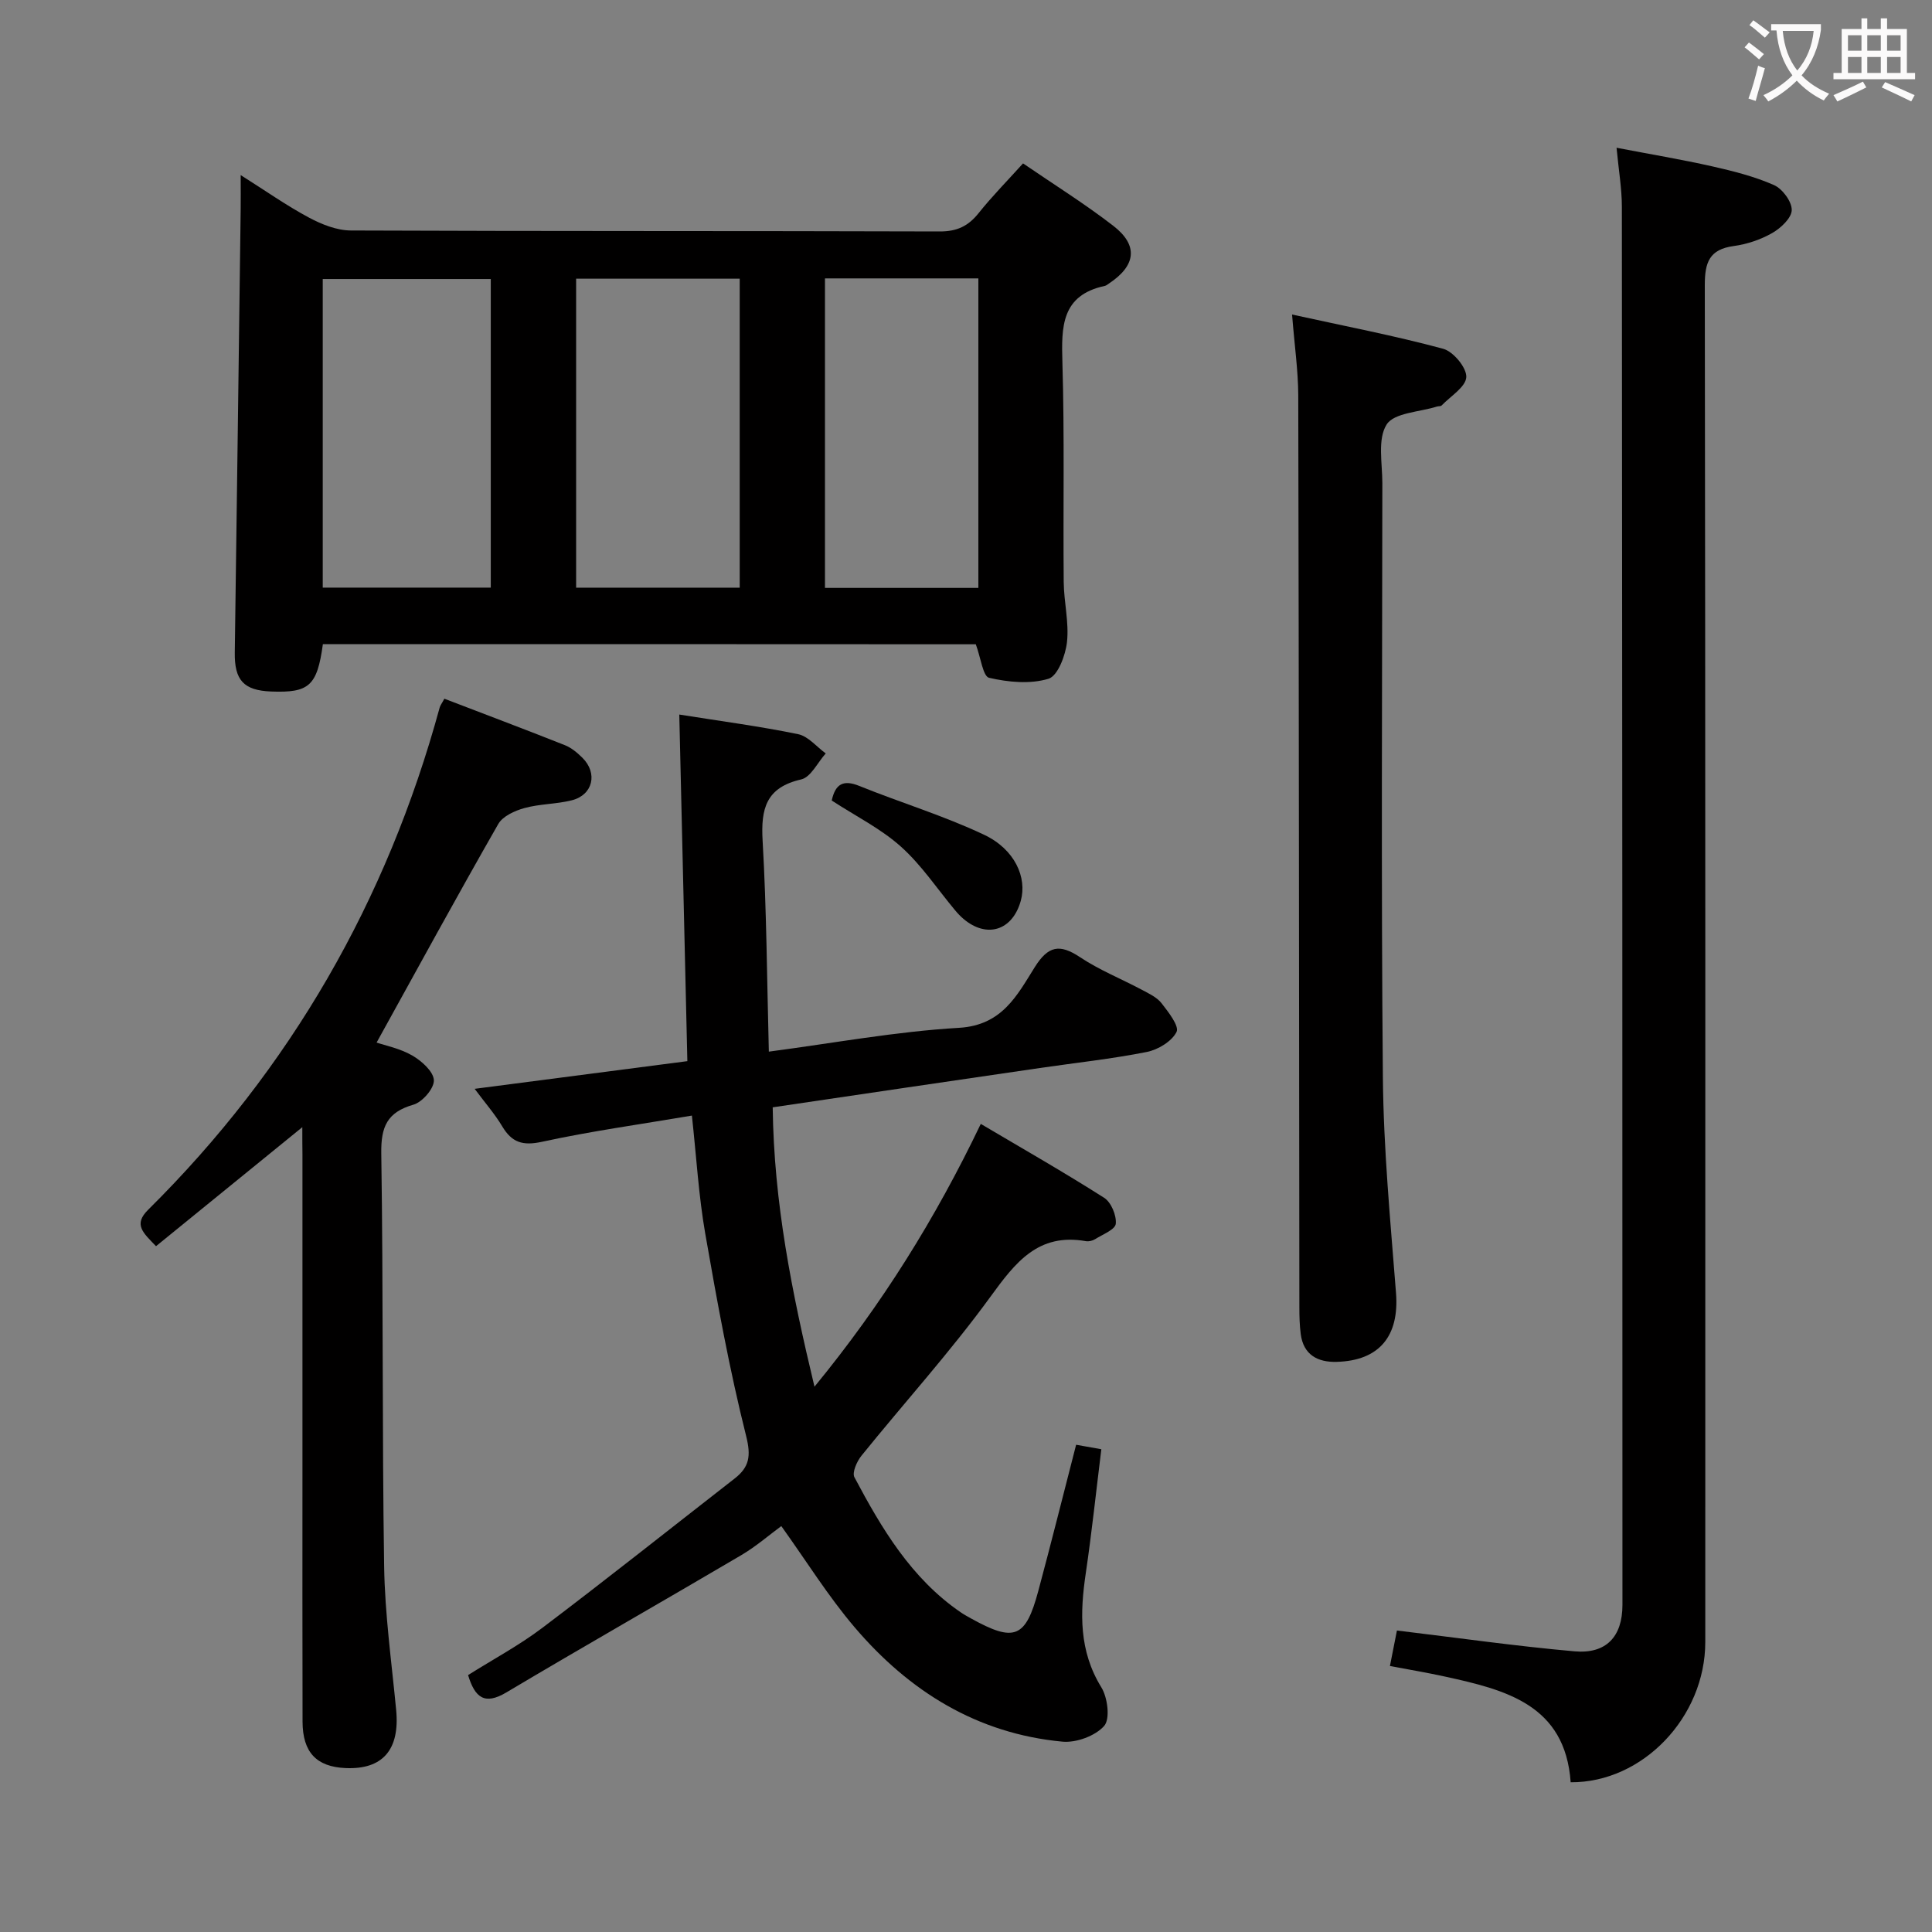 <svg enable-background="new 0 0 400 400" viewBox="0 0 400 400" xmlns="http://www.w3.org/2000/svg"><rect x="0" y="0" width="400" height="400" fill="#808080" stroke="none"/><g fill="#010000"><path d="m66.85 133.36c-1.19 8.65-2.84 10.11-10.7 9.81-5.72-.22-7.63-2.36-7.54-8.1.43-30.62.82-61.23 1.22-91.85.03-1.96 0-3.92 0-6.97 5.21 3.29 9.5 6.32 14.1 8.78 2.65 1.42 5.79 2.68 8.72 2.69 40.64.17 81.28.07 121.91.2 3.55.01 5.89-1.09 8.04-3.78 2.78-3.48 5.92-6.67 9.21-10.31 6.43 4.4 12.78 8.36 18.67 12.91 5.25 4.05 4.72 8.24-.87 11.95-.28.18-.55.43-.86.5-9.03 1.93-9.01 8.46-8.79 15.85.45 15.14.13 30.31.27 45.46.04 4.14 1.12 8.34.68 12.41-.3 2.76-1.9 7.03-3.83 7.62-3.79 1.15-8.33.72-12.3-.2-1.27-.29-1.72-4.16-2.75-6.94-44.5-.03-89.71-.03-135.18-.03zm-.03-75.59v63.89h34.79c0-21.4 0-42.46 0-63.89-11.61 0-23 0-34.79 0zm52.46-.07v63.97h33.87c0-21.52 0-42.7 0-63.97-11.52 0-22.61 0-33.87 0zm51.52-.06v64.08h31.76c0-21.48 0-42.67 0-64.08-10.66 0-20.94 0-31.76 0z"/><path d="m159.98 229.26c.24 19.65 3.92 38.14 8.65 57.84 14.01-17.08 25.04-34.81 34.43-54.41 8.59 5.08 17.19 9.99 25.54 15.3 1.45.92 2.58 3.64 2.41 5.38-.12 1.2-2.71 2.2-4.27 3.18-.53.33-1.32.53-1.92.42-9.9-1.75-14.6 4.42-19.77 11.52-8.3 11.41-17.83 21.92-26.71 32.92-.94 1.17-1.96 3.47-1.44 4.44 5.63 10.61 11.75 20.92 21.97 27.94.68.47 1.42.87 2.15 1.28 8.99 4.99 11.32 4.1 13.94-5.65 2.67-9.93 5.16-19.91 7.84-30.3 1.7.3 3.25.58 5.22.93-1.07 8.63-1.97 17.17-3.22 25.66-1.22 8.23-1.43 16.09 3.22 23.63 1.31 2.12 1.86 6.56.58 8-1.84 2.07-5.78 3.52-8.64 3.25-17.66-1.65-31.75-10.44-43.02-23.68-5.47-6.42-9.96-13.67-15.18-20.95-2.48 1.82-5.21 4.2-8.29 6.02-16.17 9.53-32.49 18.81-48.62 28.41-4.53 2.7-6.52 1.08-7.94-3.58 5.14-3.24 10.58-6.15 15.43-9.82 13.38-10.12 26.51-20.56 39.75-30.87 3.04-2.37 3.44-4.62 2.39-8.81-3.47-13.82-6.02-27.88-8.47-41.92-1.36-7.82-1.82-15.79-2.76-24.42-10.59 1.8-20.91 3.22-31.06 5.43-3.98.86-6.22.14-8.21-3.2-1.51-2.53-3.49-4.79-5.71-7.77 14.8-1.93 29-3.77 44.04-5.73-.56-23.84-1.11-47.54-1.67-71.76 8.62 1.37 16.67 2.43 24.59 4.06 2.1.43 3.83 2.61 5.73 3.99-1.68 1.86-3.08 4.92-5.08 5.38-7.28 1.66-8.37 6.04-7.99 12.67.83 14.41.9 28.87 1.29 43.69 13.43-1.77 26.35-4.17 39.37-4.93 8.93-.52 12.03-6.73 15.68-12.55 2.78-4.43 5.14-4.89 9.37-2.08 3.99 2.66 8.54 4.48 12.8 6.75 1.46.78 3.11 1.54 4.08 2.78 1.42 1.82 3.71 4.75 3.11 5.95-.98 1.96-3.84 3.69-6.17 4.15-7.31 1.45-14.75 2.24-22.13 3.32-18.25 2.66-36.46 5.35-55.31 8.14z"/><path d="m325.19 369c-1.13-16.07-13.46-19.13-26-21.88-3.68-.81-7.4-1.43-11.42-2.19.57-2.87 1.04-5.26 1.45-7.35 12.41 1.49 24.56 3.23 36.77 4.31 6.54.58 9.92-3.02 9.92-9.61 0-96.48-.03-192.97-.12-289.45 0-3.77-.66-7.55-1.1-12.24 7.02 1.35 13.45 2.42 19.8 3.85 4.34.98 8.74 2.09 12.78 3.87 1.75.77 3.72 3.41 3.69 5.18-.02 1.64-2.27 3.75-4.05 4.76-2.4 1.37-5.23 2.32-7.97 2.69-5.04.69-5.98 3.37-5.98 8.09.14 93.65.11 187.3.1 280.95-.01 15.52-12.96 29.12-27.87 29.02z"/><path d="m62.59 233.37c-10.41 8.46-20.26 16.48-30.29 24.64-2.67-2.79-4.74-4.46-1.63-7.54 29.49-29.21 49.44-63.98 60.36-103.98.12-.45.45-.85.97-1.83 8.31 3.19 16.66 6.33 24.95 9.62 1.35.53 2.58 1.57 3.63 2.61 3.23 3.2 2.18 7.7-2.19 8.8-3.2.81-6.63.73-9.81 1.61-2 .55-4.5 1.68-5.43 3.32-8.48 14.82-16.66 29.82-25.18 45.23 1.78.61 4.84 1.21 7.4 2.69 1.93 1.12 4.38 3.31 4.46 5.11.07 1.69-2.38 4.53-4.23 5.06-5.47 1.57-6.74 4.58-6.66 10.09.43 28.48.16 56.96.59 85.44.15 9.94 1.54 19.86 2.49 29.78.79 8.22-2.77 12.39-10.5 12.04-6-.27-8.86-3.26-8.88-9.61-.05-17.32-.02-34.65-.02-51.97 0-21.82 0-43.65 0-65.47-.03-1.77-.03-3.53-.03-5.64z"/><path d="m267.51 65.12c11.01 2.42 21.24 4.38 31.28 7.09 2.1.57 4.88 3.91 4.79 5.86-.1 2.04-3.25 3.95-5.11 5.88-.19.2-.64.12-.96.22-3.62 1.15-8.88 1.27-10.43 3.73-1.91 3.03-.88 8-.88 12.14-.03 40.97-.26 81.95.11 122.92.13 14.93 1.56 29.85 2.72 44.75.69 8.87-3.41 14.02-12.33 14.25-3.89.1-6.85-1.46-7.4-5.78-.23-1.8-.28-3.64-.28-5.46-.07-62.96-.09-125.91-.23-188.87-.02-5.13-.77-10.24-1.28-16.73z"/><path d="m172.2 165.74c.74-3.36 2.32-4.4 5.71-3.02 8.58 3.47 17.5 6.16 25.84 10.11 6.39 3.02 8.93 8.88 7.59 13.68-1.72 6.16-7.03 7.83-11.87 3.73-.63-.54-1.21-1.15-1.74-1.79-3.7-4.43-6.95-9.36-11.21-13.17-4.14-3.71-9.31-6.28-14.32-9.54z"/></g><path d="m362.1 8.8c1.1.8 2.1 1.6 3.1 2.4l-1 1.1c-1.3-1.1-2.3-2-3-2.5zm1.9 4.8c.5.2.9.4 1.4.5-.6 2.3-1.3 4.5-1.9 6.8l-1.5-.5c.8-2.1 1.4-4.3 2-6.8zm-1-9.4c1.3.9 2.4 1.8 3.4 2.5l-1 1.1c-1.4-1.2-2.4-2.1-3.2-2.6zm3.7 2.2v-1.4h10.3v1.2c-.5 3.6-1.8 6.8-4 9.4 1.5 1.6 3.4 2.8 5.7 3.8-.3.4-.7.8-1.1 1.4-2.3-1.1-4.1-2.5-5.6-4.1-1.6 1.6-3.6 3.1-5.9 4.3-.3-.5-.7-.9-1-1.3 2.4-1.1 4.4-2.5 6-4.1-1.9-2.5-3-5.6-3.3-9.3h-1.1zm8.8 0h-6.4c.3 3.3 1.3 6 3 8.2 2-2.3 3.1-5.1 3.4-8.2z" fill="#fbfafa"/><path d="m385.3 3.8h1.3v2.2h2.8v-2.2h1.3v2.2h4.1v9.1h1.7v1.3h-16.9v-1.3h1.7v-9.1h4.1v-2.2zm.4 13.1.7 1.2c-1.8.9-3.8 1.9-6 2.9-.2-.4-.5-.8-.8-1.3 2.3-1 4.3-1.9 6.1-2.8zm-3.1-6.4h2.8v-3.2h-2.8zm0 4.6h2.8v-3.3h-2.8zm4-4.6h2.8v-3.2h-2.8zm0 4.6h2.8v-3.3h-2.8zm3.7 1.9c2.1.9 4.1 1.8 6.1 2.7l-.7 1.3c-2.2-1.1-4.2-2-6.1-2.9zm3.2-9.7h-2.8v3.2h2.8zm-2.8 7.8h2.8v-3.3h-2.8z" fill="#fbfafa"/></svg>